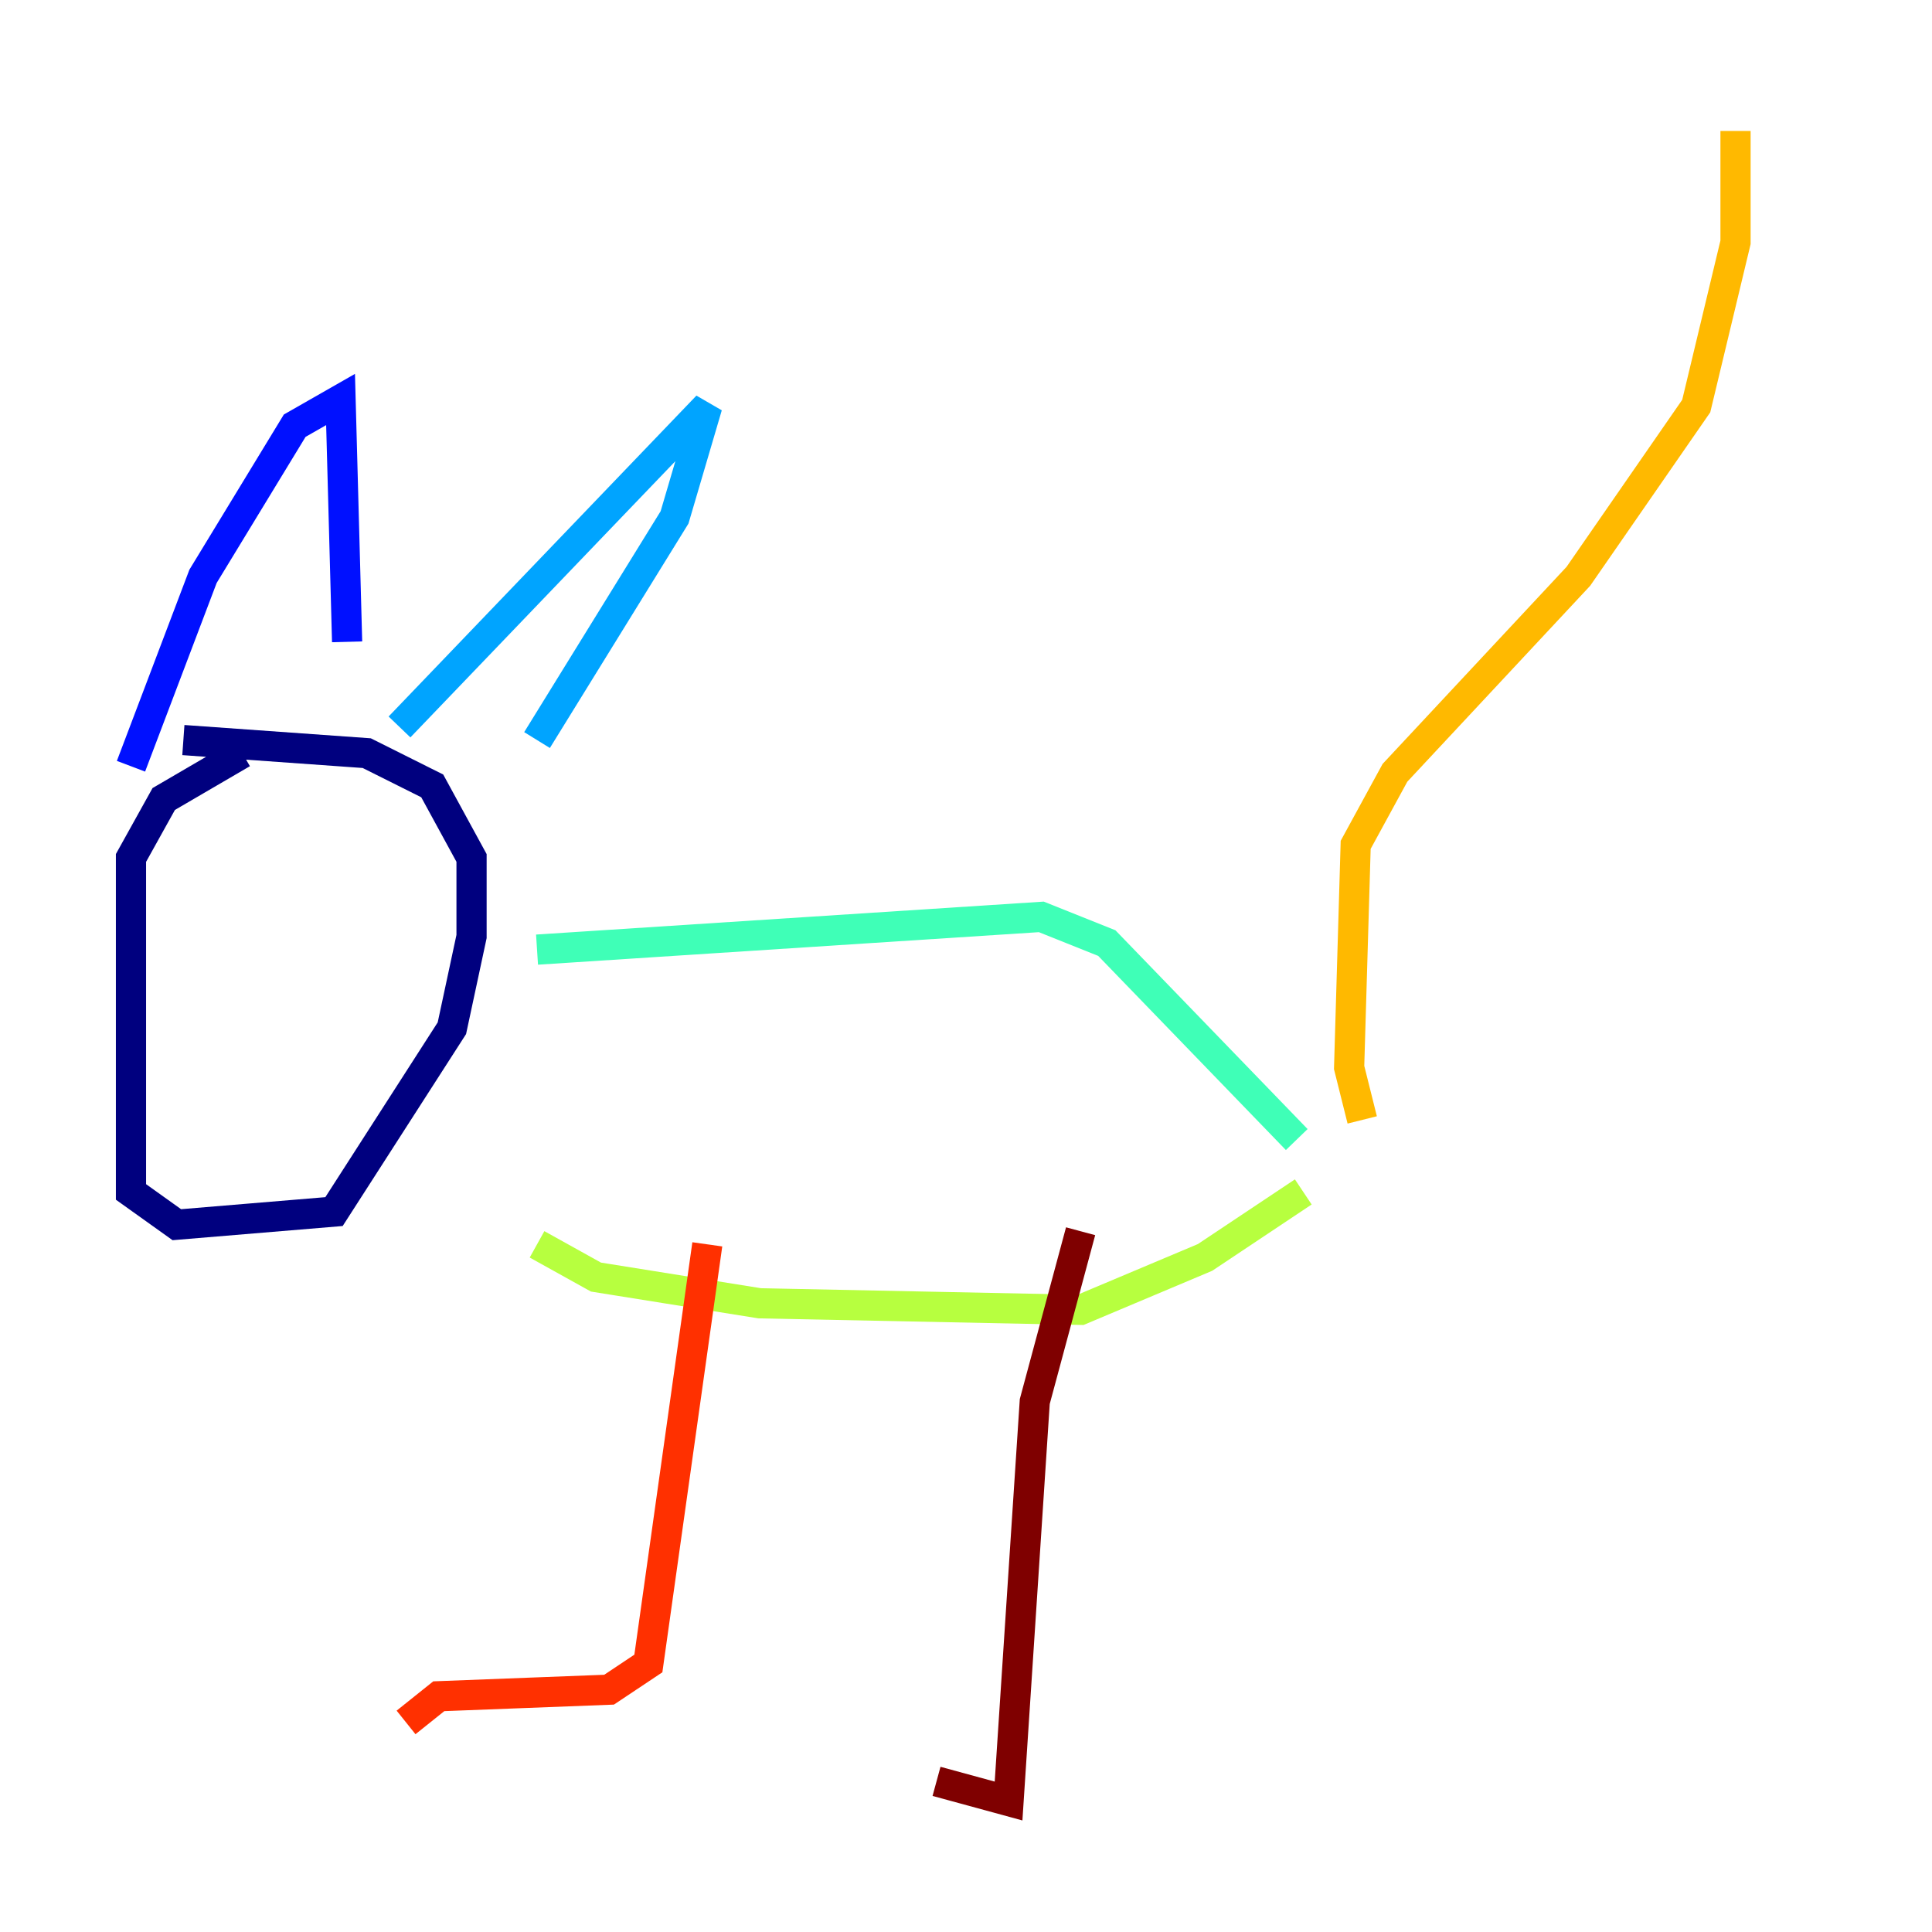 <?xml version="1.0" encoding="utf-8" ?>
<svg baseProfile="tiny" height="128" version="1.2" viewBox="0,0,128,128" width="128" xmlns="http://www.w3.org/2000/svg" xmlns:ev="http://www.w3.org/2001/xml-events" xmlns:xlink="http://www.w3.org/1999/xlink"><defs /><polyline fill="none" points="16.054,49.898 10.848,52.936 8.678,56.841 8.678,78.969 11.715,81.139 22.129,80.271 29.939,68.122 31.241,62.047 31.241,56.841 28.637,52.068 24.298,49.898 12.149,49.031" stroke="#00007f" stroke-width="2" /><polyline fill="none" points="8.678,50.766 13.451,38.183 19.525,28.203 22.563,26.468 22.997,42.522" stroke="#0010ff" stroke-width="2" /><polyline fill="none" points="26.468,48.163 46.861,26.902 44.691,34.278 35.58,49.031" stroke="#00a4ff" stroke-width="2" /><polyline fill="none" points="35.58,62.915 68.99,60.746 73.329,62.481 85.912,75.498" stroke="#3fffb7" stroke-width="2" /><polyline fill="none" points="35.58,82.441 39.485,84.61 50.332,86.346 71.593,86.78 79.837,83.308 86.346,78.969" stroke="#b7ff3f" stroke-width="2" /><polyline fill="none" points="90.251,74.197 89.383,70.725 89.817,55.973 92.42,51.2 104.57,38.183 112.38,26.902 114.983,16.054 114.983,8.678" stroke="#ffb900" stroke-width="2" /><polyline fill="none" points="46.861,82.441 42.956,110.21 40.352,111.946 29.071,112.38 26.902,114.115" stroke="#ff3000" stroke-width="2" /><polyline fill="none" points="71.593,81.573 68.556,92.854 66.82,119.322 62.047,118.02" stroke="#7f0000" stroke-width="2" /></svg>